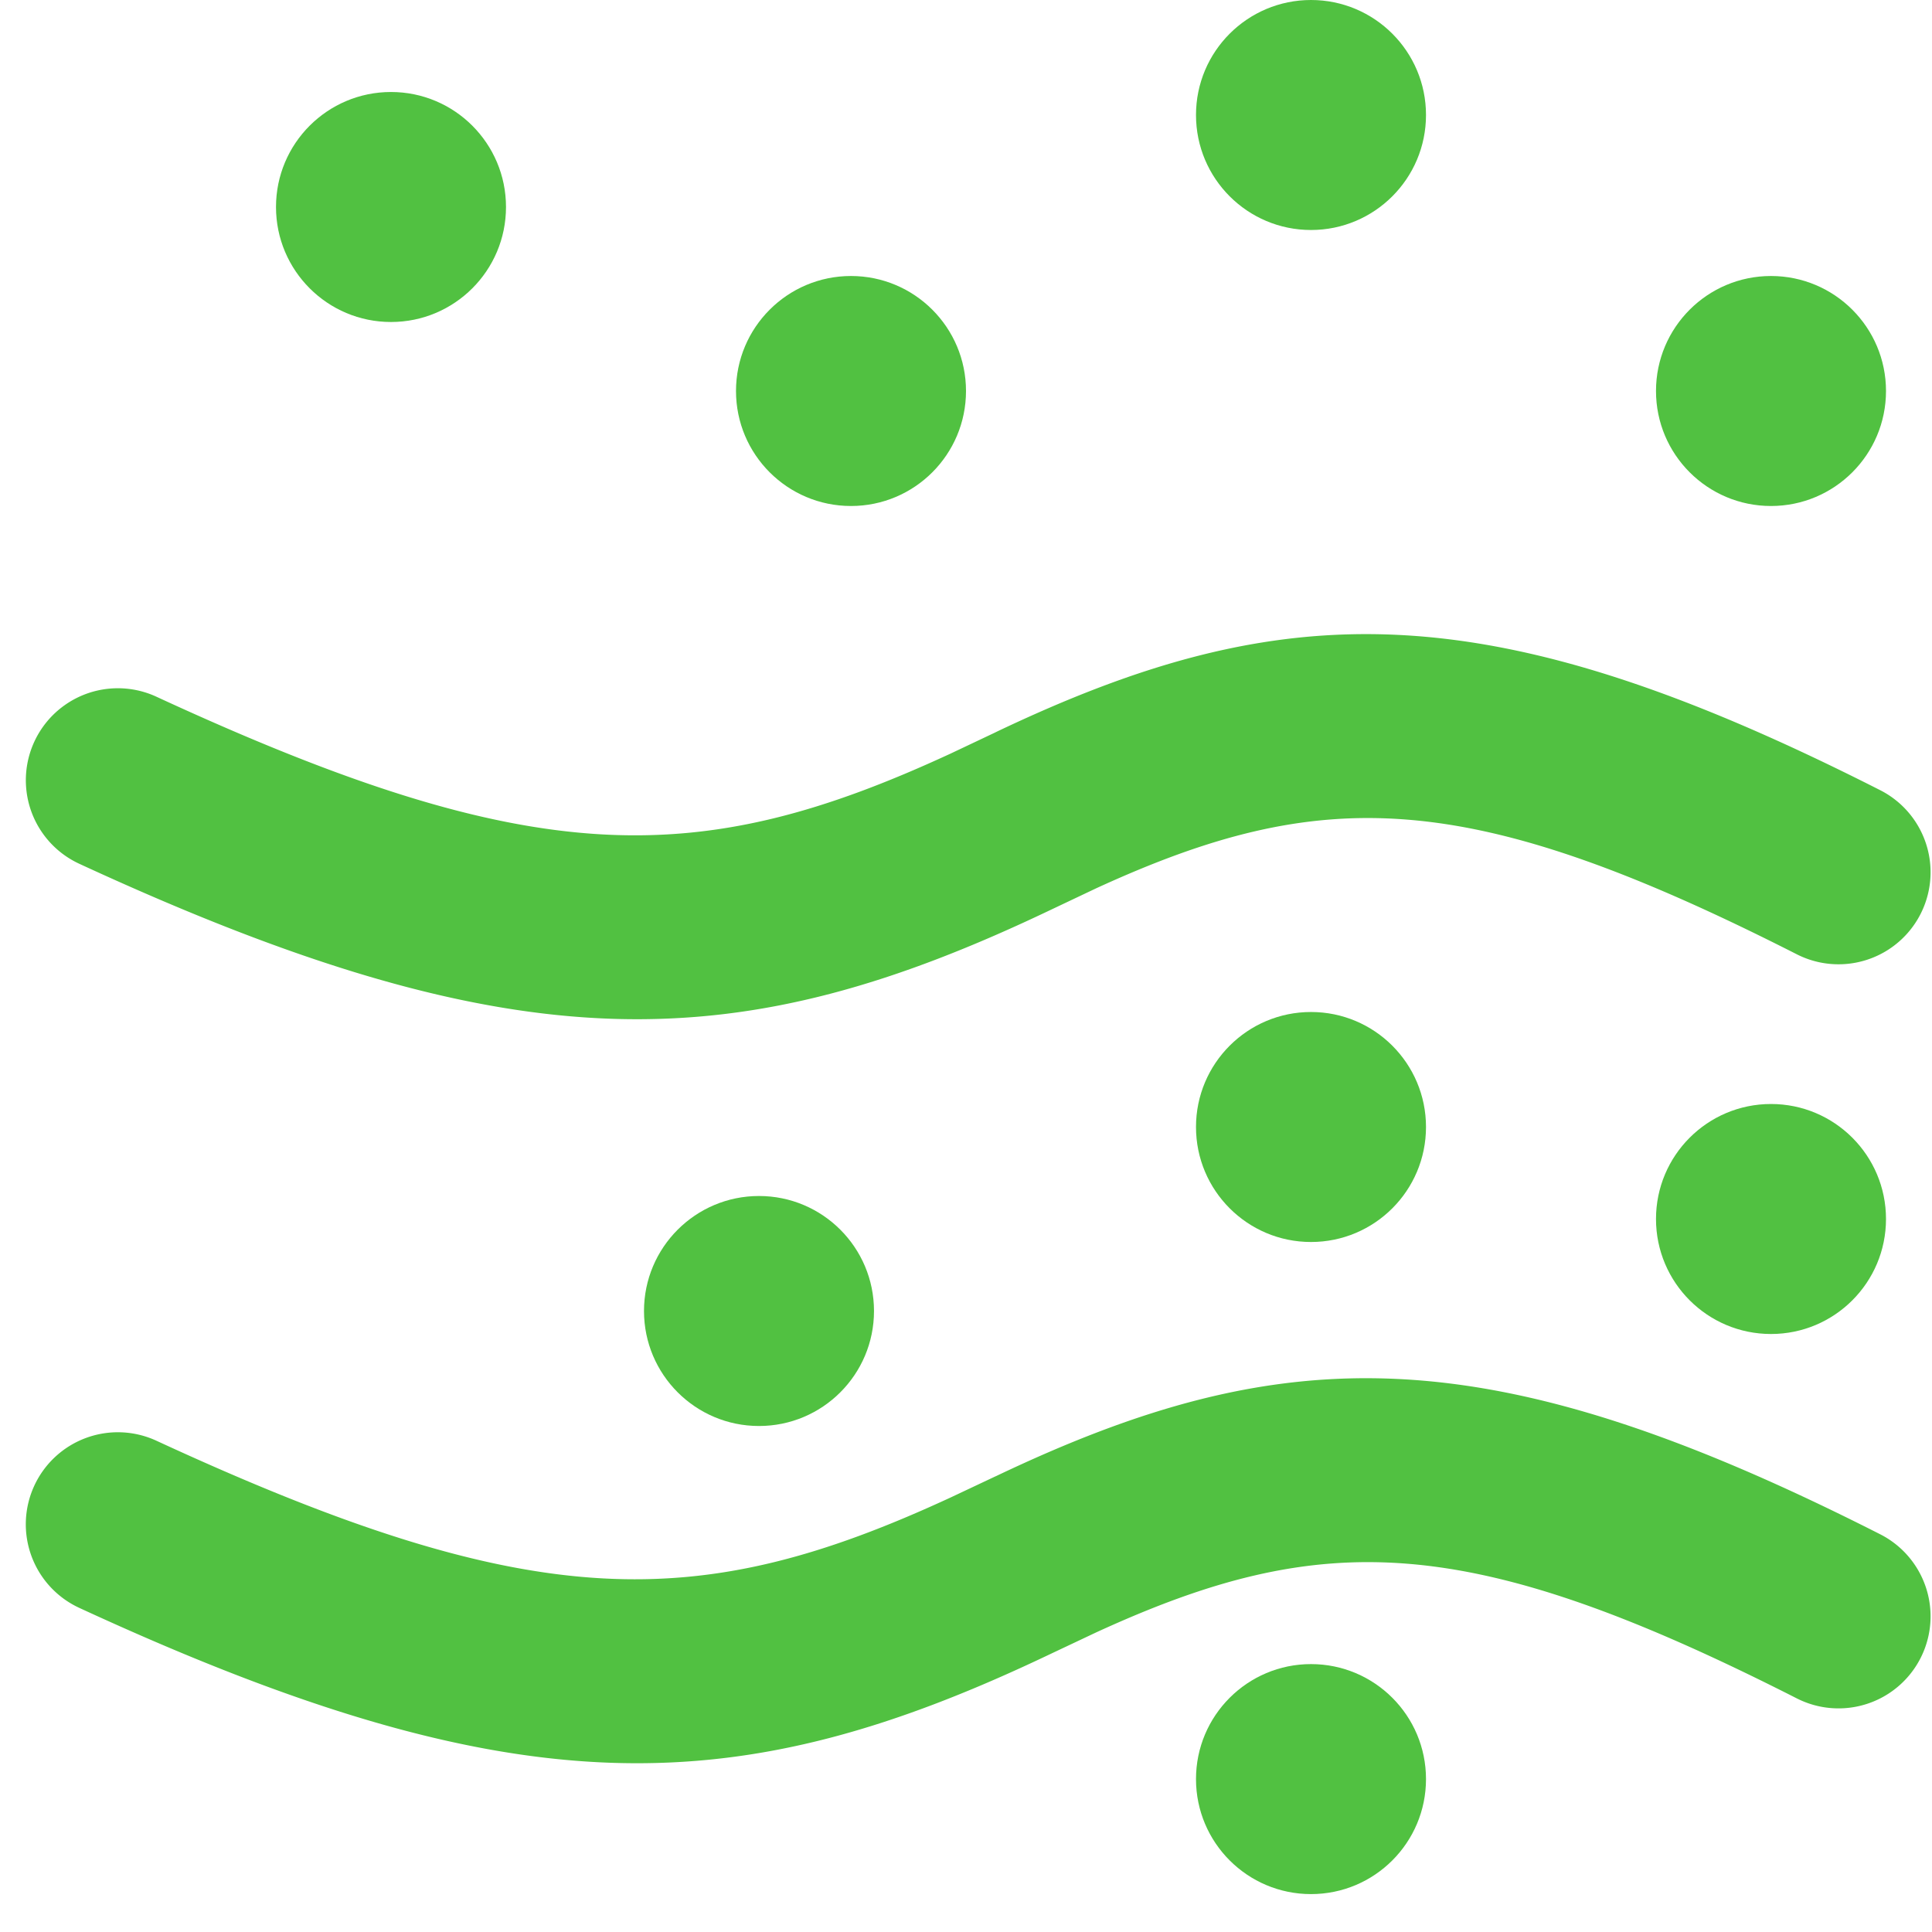 <svg xmlns="http://www.w3.org/2000/svg" viewBox="0 0 21 21">
  <g fill="#51C141" fill-rule="evenodd" transform="translate(1)">
    <path fill-rule="nonzero" d="M9.822 7.959c3.134-1.494 5.349-1.536 9.615.63a1 1 0 11-.906 1.784c-3.578-1.818-5.158-1.845-7.615-.718l-.483.229c-3.39 1.62-5.775 1.72-10.571-.495A1 1 0 01.7 7.573c4.113 1.9 5.896 1.883 8.633.618l.49-.232zM9.822 16.047c3.134-1.494 5.349-1.536 9.615.63a1 1 0 11-.906 1.784c-3.578-1.818-5.158-1.845-7.615-.718l-.483.228c-3.39 1.62-5.775 1.72-10.571-.494A1 1 0 11.7 15.66c4.113 1.9 5.896 1.882 8.633.617l.49-.231z"/>
    <circle cx="3.25" cy="2.25" r="1.25"/>
    <circle cx="7.25" cy="14.25" r="1.25"/>
    <circle cx="8.25" cy="4.25" r="1.25"/>
    <circle cx="13.25" cy="19.338" r="1.25"/>
    <circle cx="13.25" cy="12.25" r="1.25"/>
    <circle cx="18.25" cy="13.25" r="1.25"/>
    <circle cx="18.25" cy="4.25" r="1.25"/>
    <circle cx="13.25" cy="1.25" r="1.25"/>
  </g>
</svg>
